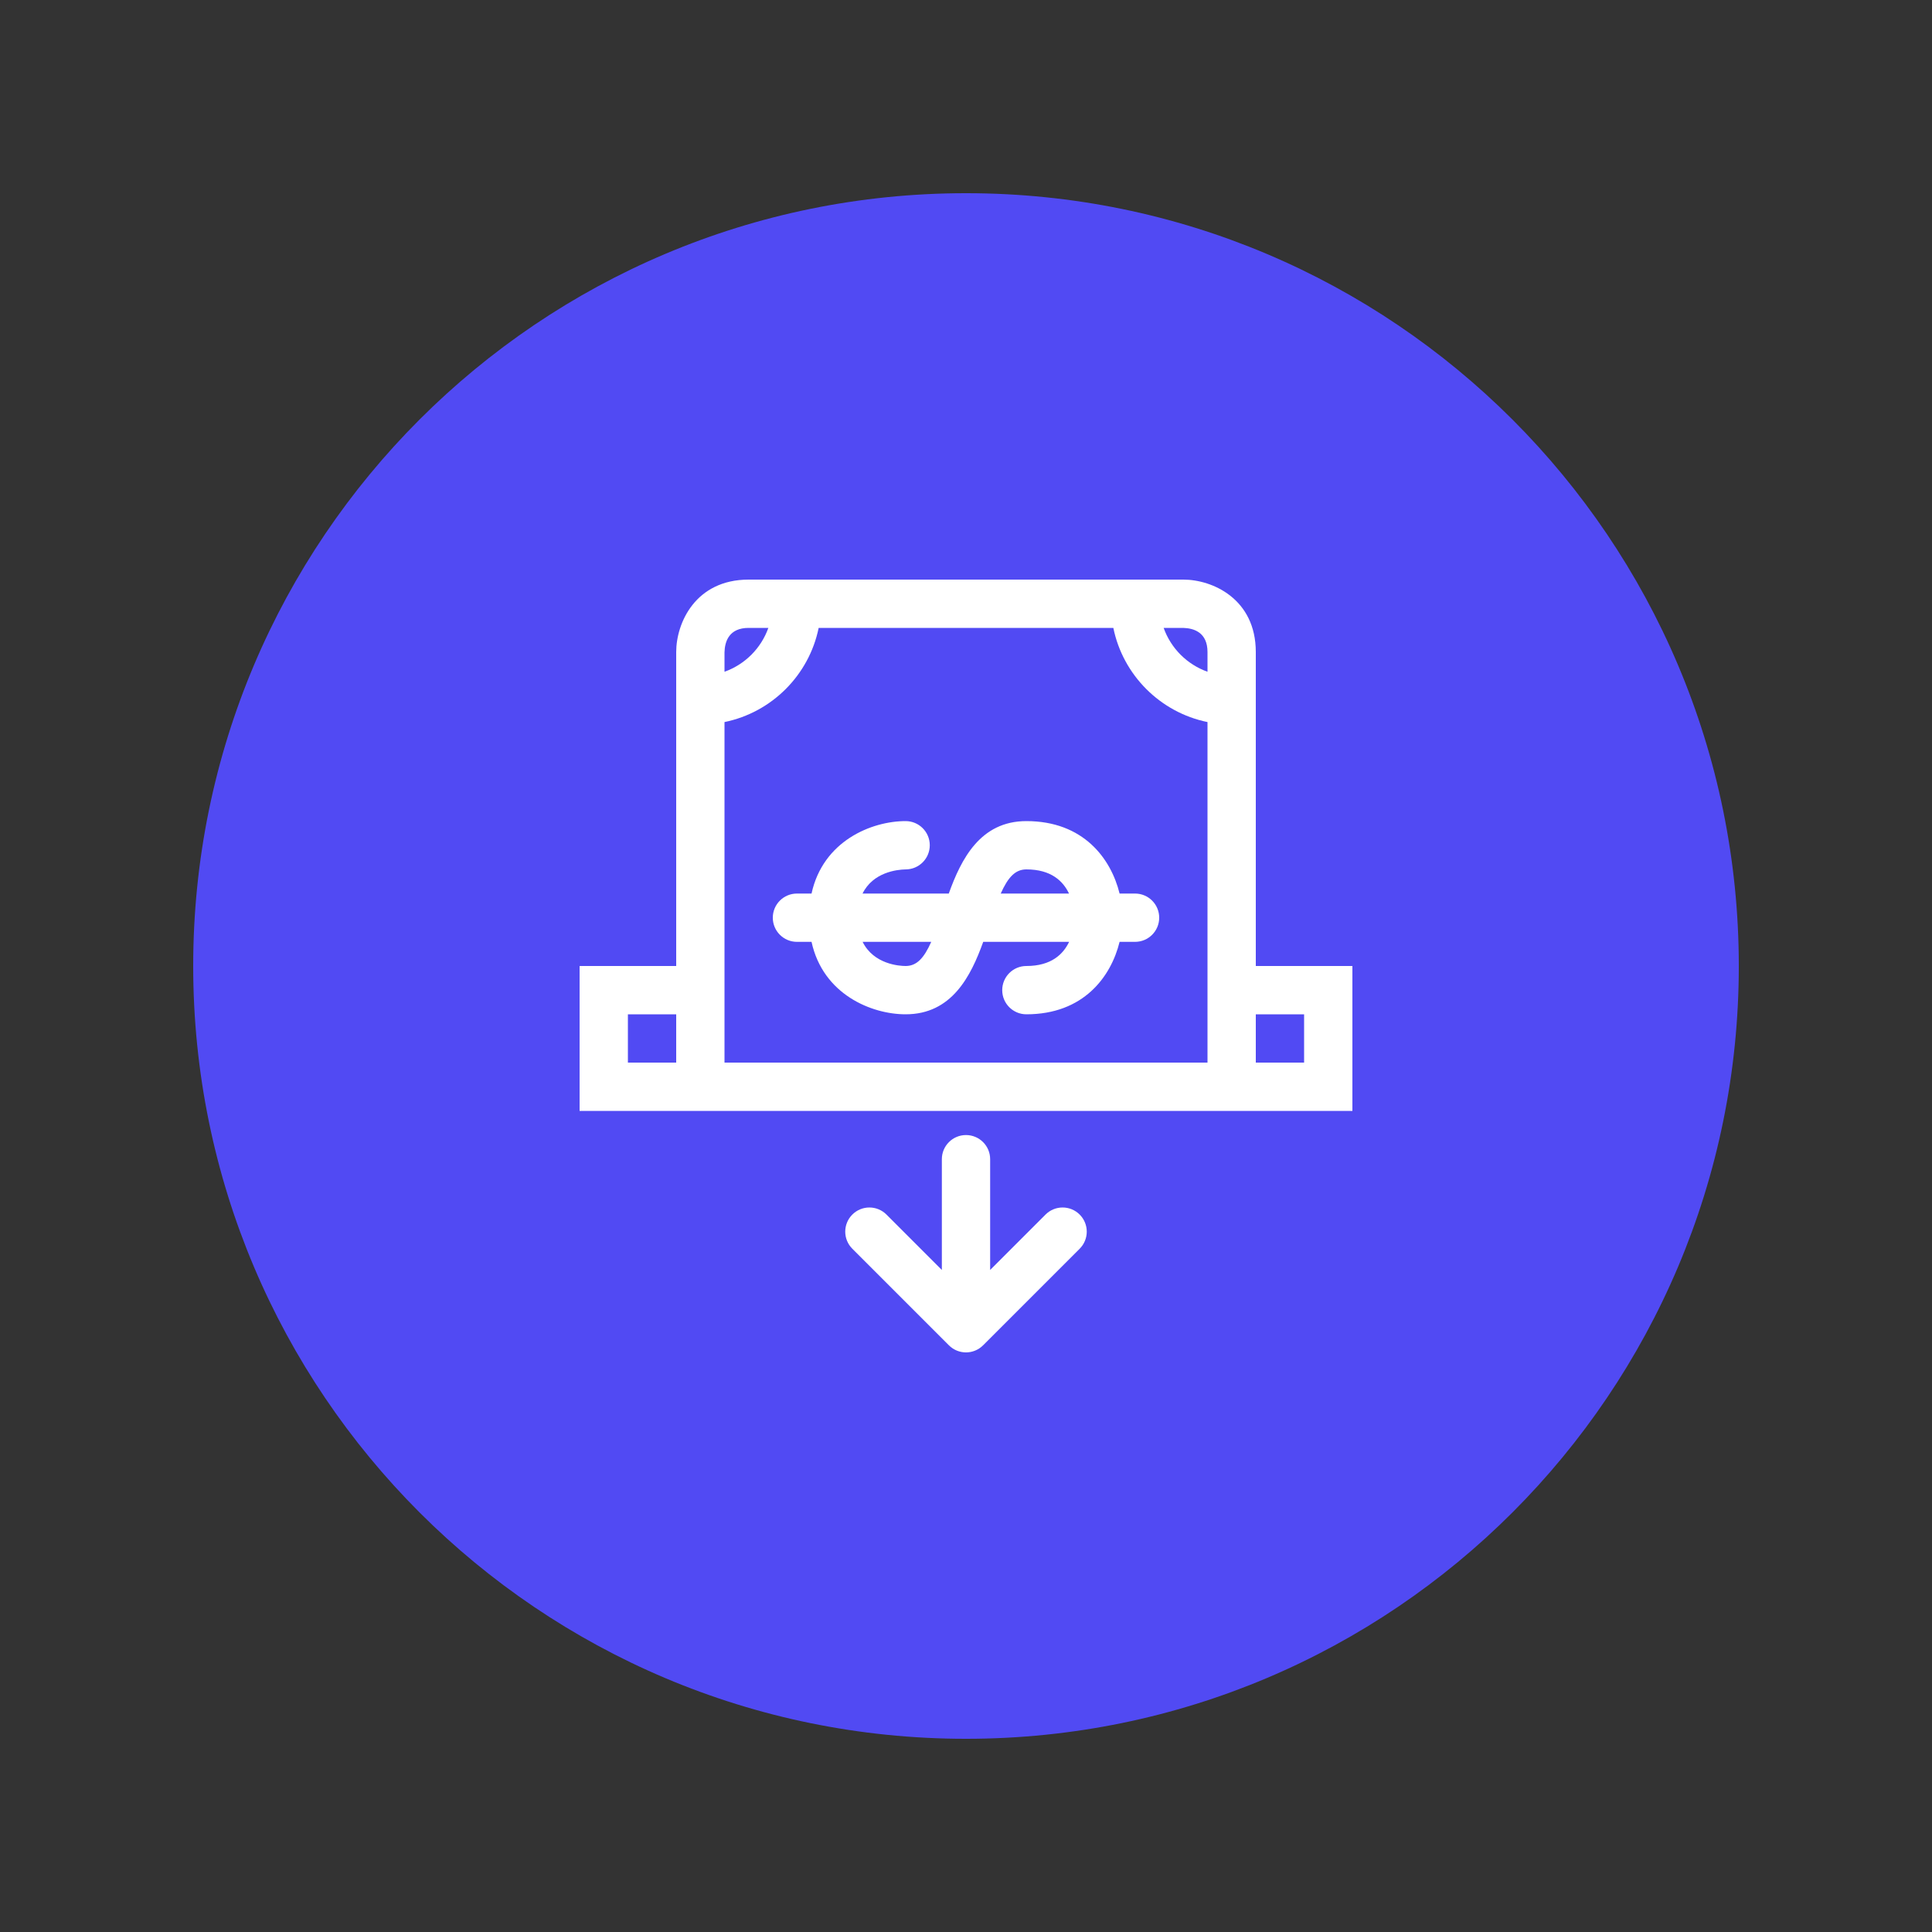 <svg xmlns="http://www.w3.org/2000/svg" xmlns:xlink="http://www.w3.org/1999/xlink" width="1080" zoomAndPan="magnify" viewBox="0 0 810 810" height="1080" preserveAspectRatio="xMidYMid meet" version="1.0"><rect x="0" y="0" width="810" height="810" fill="#333333" stroke="none"/><defs><clipPath id="3e974e4de3"><path d="M 81 81 L 729 81 L 729 729 L 81 729 Z M 81 81 " clip-rule="nonzero"/></clipPath><clipPath id="fa9ac4bc6c"><path d="M 405 81 C 226.059 81 81 226.059 81 405 C 81 583.941 226.059 729 405 729 C 583.941 729 729 583.941 729 405 C 729 226.059 583.941 81 405 81 Z M 405 81 " clip-rule="nonzero"/></clipPath></defs><g clip-path="url(#3e974e4de3)"><g clip-path="url(#fa9ac4bc6c)"><path fill="#514af3" d="M 81 81 L 729 81 L 729 729 L 81 729 Z M 81 81 " fill-opacity="1" fill-rule="nonzero"/></g></g><path fill="#ffffff" d="M 469.395 374.625 C 465.781 359.984 454.277 344.25 430.312 344.25 C 410.992 344.25 402.984 360.156 397.781 374.625 L 361.625 374.625 C 366.039 365.676 376.062 364.562 379.75 364.5 C 385.309 364.469 389.812 359.945 389.812 354.375 C 389.812 348.785 385.277 344.25 379.688 344.25 C 365.41 344.25 345.051 352.551 340.242 374.625 L 334.125 374.625 C 328.535 374.625 324 379.16 324 384.75 C 324 390.34 328.535 394.875 334.125 394.875 L 340.242 394.875 C 345.051 416.949 365.41 425.25 379.688 425.25 C 399.008 425.25 407.016 409.344 412.219 394.875 L 448.234 394.875 C 445.793 399.988 440.82 405 430.312 405 C 424.715 405 420.188 409.535 420.188 415.125 C 420.188 420.723 424.715 425.25 430.312 425.25 C 454.277 425.25 465.789 409.516 469.395 394.875 L 475.875 394.875 C 481.473 394.875 486 390.34 486 384.75 C 486 379.16 481.473 374.625 475.875 374.625 Z M 379.688 405 C 377.055 405 366.301 404.281 361.656 394.875 L 390.43 394.875 C 387.395 401.66 384.375 405 379.688 405 Z M 419.559 374.625 C 422.598 367.84 425.625 364.5 430.312 364.5 C 440.75 364.5 445.734 369.461 448.191 374.625 Z M 526.5 405 L 526.5 273.375 C 526.5 251.09 508.336 243 496.125 243 L 313.875 243 C 291.59 243 283.5 261.164 283.5 273.375 L 283.5 405 L 243 405 L 243 465.75 L 567 465.75 L 567 405 Z M 283.5 445.5 L 263.25 445.5 L 263.25 425.25 L 283.5 425.25 Z M 303.75 273.496 C 303.871 268.82 305.723 263.25 313.875 263.25 L 322.137 263.25 C 319.078 271.824 312.324 278.578 303.75 281.637 Z M 506.25 445.5 L 303.75 445.5 L 303.75 302.727 C 323.555 298.688 339.188 283.055 343.227 263.25 L 466.773 263.25 C 470.812 283.055 486.445 298.688 506.25 302.727 Z M 506.25 281.637 C 497.676 278.578 490.922 271.824 487.863 263.25 L 496.004 263.25 C 500.68 263.371 506.25 265.223 506.25 273.375 Z M 546.75 445.5 L 526.5 445.5 L 526.5 425.25 L 546.75 425.25 Z M 452.66 509.215 C 456.617 513.176 456.617 519.574 452.66 523.535 L 412.16 564.035 C 410.184 566.008 407.594 567 405 567 C 402.406 567 399.816 566.008 397.84 564.035 L 357.34 523.535 C 353.383 519.574 353.383 513.176 357.34 509.215 C 361.301 505.258 367.699 505.258 371.66 509.215 L 394.875 532.434 L 394.875 486 C 394.875 480.402 399.41 475.875 405 475.875 C 410.59 475.875 415.125 480.402 415.125 486 L 415.125 532.434 L 438.34 509.215 C 442.301 505.258 448.699 505.258 452.66 509.215 Z M 452.66 509.215 " fill-opacity="1" fill-rule="nonzero"/></svg>